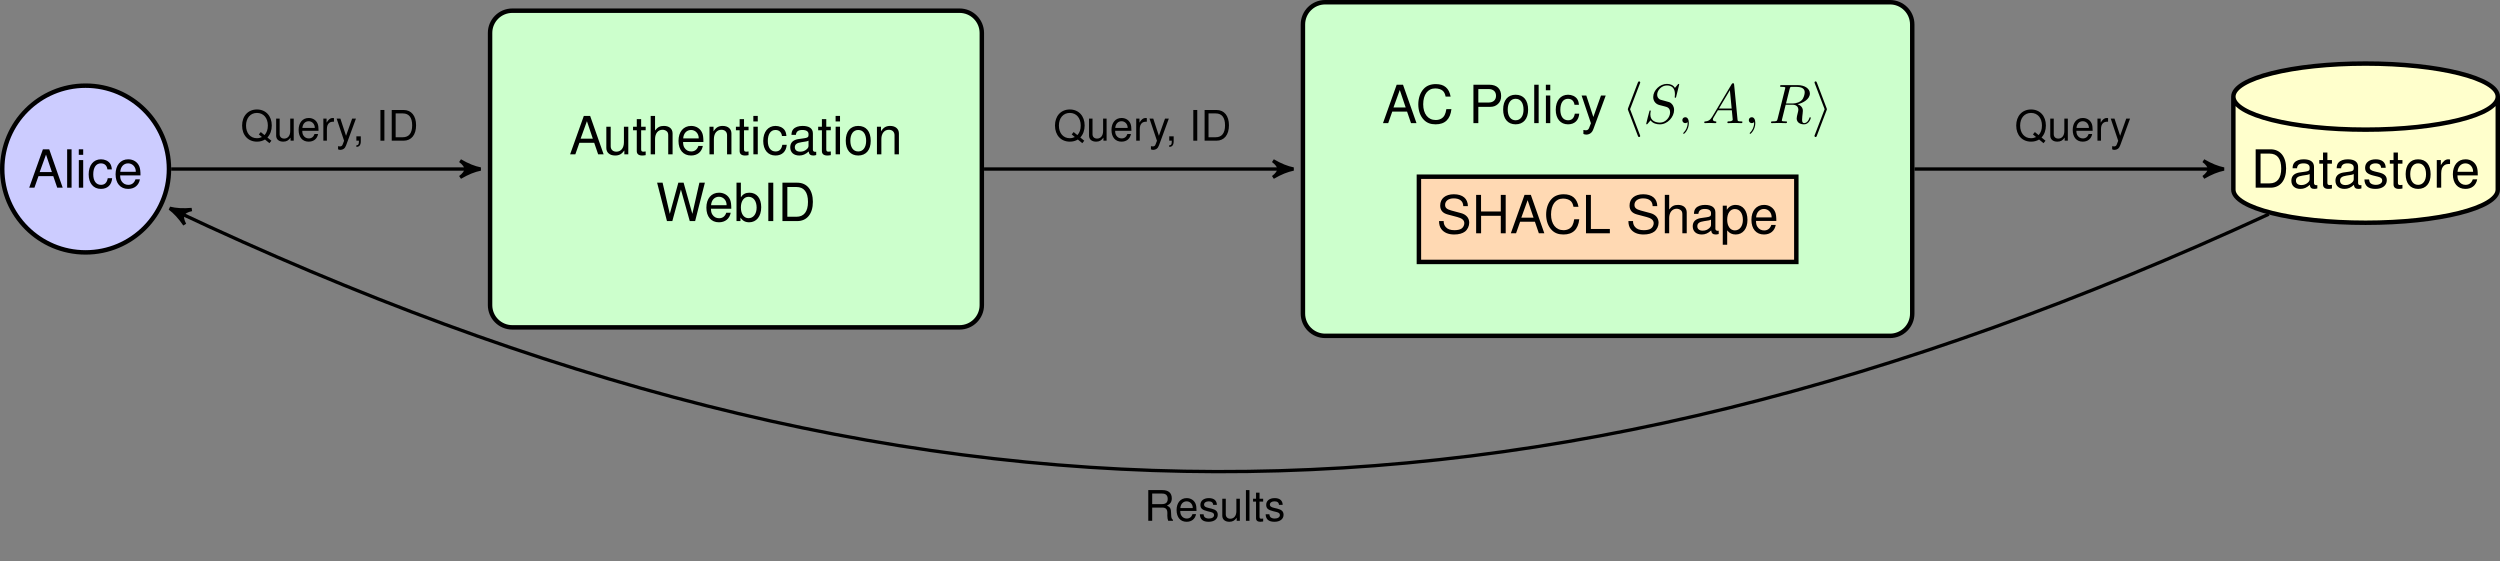 <?xml version='1.0' encoding='UTF-8'?>
<!-- This file was generated by dvisvgm 2.6.3 -->
<svg version='1.1' xmlns='http://www.w3.org/2000/svg' xmlns:xlink='http://www.w3.org/1999/xlink' width='447.578pt' height='100.443pt' viewBox='2.789 -12.152 447.578 100.443'>
<rect x="2.789" y="-12.152" width="447.578" height="100.443" fill="#808080" stroke="none"/>
<defs>
<use id='g3-65' xlink:href='#g1-65' transform='scale(1.25)'/>
<use id='g3-67' xlink:href='#g1-67' transform='scale(1.25)'/>
<use id='g3-68' xlink:href='#g1-68' transform='scale(1.25)'/>
<use id='g3-72' xlink:href='#g1-72' transform='scale(1.25)'/>
<use id='g3-73' xlink:href='#g1-73' transform='scale(1.25)'/>
<use id='g3-76' xlink:href='#g1-76' transform='scale(1.25)'/>
<use id='g3-80' xlink:href='#g1-80' transform='scale(1.25)'/>
<use id='g3-83' xlink:href='#g1-83' transform='scale(1.25)'/>
<use id='g3-87' xlink:href='#g1-87' transform='scale(1.25)'/>
<use id='g3-97' xlink:href='#g1-97' transform='scale(1.25)'/>
<use id='g3-98' xlink:href='#g1-98' transform='scale(1.25)'/>
<use id='g3-99' xlink:href='#g1-99' transform='scale(1.25)'/>
<use id='g3-101' xlink:href='#g1-101' transform='scale(1.25)'/>
<use id='g3-104' xlink:href='#g1-104' transform='scale(1.25)'/>
<use id='g3-105' xlink:href='#g1-105' transform='scale(1.25)'/>
<use id='g3-108' xlink:href='#g1-108' transform='scale(1.25)'/>
<use id='g3-110' xlink:href='#g1-110' transform='scale(1.25)'/>
<use id='g3-111' xlink:href='#g1-111' transform='scale(1.25)'/>
<use id='g3-112' xlink:href='#g1-112' transform='scale(1.25)'/>
<use id='g3-114' xlink:href='#g1-114' transform='scale(1.25)'/>
<use id='g3-115' xlink:href='#g1-115' transform='scale(1.25)'/>
<use id='g3-116' xlink:href='#g1-116' transform='scale(1.25)'/>
<use id='g3-117' xlink:href='#g1-117' transform='scale(1.25)'/>
<use id='g3-121' xlink:href='#g1-121' transform='scale(1.25)'/>
<path id='g4-104' d='M3.268 -7.093C3.318 -7.203 3.318 -7.223 3.318 -7.273C3.318 -7.382 3.228 -7.472 3.118 -7.472C3.029 -7.472 2.959 -7.422 2.889 -7.243L1.146 -2.67C1.126 -2.61 1.096 -2.55 1.096 -2.491C1.096 -2.461 1.096 -2.441 1.146 -2.321L2.889 2.252C2.929 2.361 2.979 2.491 3.118 2.491C3.228 2.491 3.318 2.401 3.318 2.291C3.318 2.262 3.318 2.242 3.268 2.132L1.504 -2.491L3.268 -7.093Z'/>
<path id='g4-105' d='M2.72 -2.321C2.77 -2.441 2.77 -2.461 2.77 -2.491S2.77 -2.54 2.72 -2.66L0.976 -7.243C0.917 -7.412 0.857 -7.472 0.747 -7.472S0.548 -7.382 0.548 -7.273C0.548 -7.243 0.548 -7.223 0.598 -7.113L2.361 -2.491L0.598 2.112C0.548 2.222 0.548 2.242 0.548 2.291C0.548 2.401 0.638 2.491 0.747 2.491C0.877 2.491 0.917 2.391 0.956 2.291L2.72 -2.321Z'/>
<path id='g5-59' d='M2.022 -0.01C2.022 -0.667 1.773 -1.056 1.385 -1.056C1.056 -1.056 0.857 -0.807 0.857 -0.528C0.857 -0.259 1.056 0 1.385 0C1.504 0 1.634 -0.04 1.733 -0.13C1.763 -0.149 1.773 -0.159 1.783 -0.159S1.803 -0.149 1.803 -0.01C1.803 0.727 1.455 1.325 1.126 1.654C1.016 1.763 1.016 1.783 1.016 1.813C1.016 1.883 1.066 1.923 1.116 1.923C1.225 1.923 2.022 1.156 2.022 -0.01Z'/>
<path id='g5-65' d='M1.783 -1.146C1.385 -0.478 0.996 -0.339 0.558 -0.309C0.438 -0.299 0.349 -0.299 0.349 -0.11C0.349 -0.05 0.399 0 0.478 0C0.747 0 1.056 -0.03 1.335 -0.03C1.664 -0.03 2.012 0 2.331 0C2.391 0 2.521 0 2.521 -0.189C2.521 -0.299 2.431 -0.309 2.361 -0.309C2.132 -0.329 1.893 -0.408 1.893 -0.658C1.893 -0.777 1.953 -0.887 2.032 -1.026L2.79 -2.301H5.29C5.31 -2.092 5.45 -0.737 5.45 -0.638C5.45 -0.339 4.932 -0.309 4.732 -0.309C4.593 -0.309 4.493 -0.309 4.493 -0.11C4.493 0 4.613 0 4.633 0C5.041 0 5.469 -0.03 5.878 -0.03C6.127 -0.03 6.755 0 7.004 0C7.064 0 7.183 0 7.183 -0.199C7.183 -0.309 7.083 -0.309 6.954 -0.309C6.336 -0.309 6.336 -0.379 6.306 -0.667L5.699 -6.894C5.679 -7.093 5.679 -7.133 5.509 -7.133C5.35 -7.133 5.31 -7.064 5.25 -6.964L1.783 -1.146ZM2.979 -2.61L4.941 -5.898L5.26 -2.61H2.979Z'/>
<path id='g5-82' d='M3.736 -6.117C3.796 -6.356 3.826 -6.456 4.015 -6.486C4.105 -6.496 4.423 -6.496 4.623 -6.496C5.33 -6.496 6.436 -6.496 6.436 -5.509C6.436 -5.171 6.276 -4.483 5.888 -4.095C5.629 -3.836 5.101 -3.517 4.204 -3.517H3.088L3.736 -6.117ZM5.171 -3.387C6.177 -3.606 7.362 -4.304 7.362 -5.31C7.362 -6.167 6.466 -6.804 5.161 -6.804H2.321C2.122 -6.804 2.032 -6.804 2.032 -6.605C2.032 -6.496 2.122 -6.496 2.311 -6.496C2.331 -6.496 2.521 -6.496 2.69 -6.476C2.869 -6.456 2.959 -6.446 2.959 -6.316C2.959 -6.276 2.949 -6.247 2.919 -6.127L1.584 -0.777C1.484 -0.389 1.465 -0.309 0.677 -0.309C0.498 -0.309 0.408 -0.309 0.408 -0.11C0.408 0 0.528 0 0.548 0C0.827 0 1.524 -0.03 1.803 -0.03S2.79 0 3.068 0C3.148 0 3.268 0 3.268 -0.199C3.268 -0.309 3.178 -0.309 2.989 -0.309C2.62 -0.309 2.341 -0.309 2.341 -0.488C2.341 -0.548 2.361 -0.598 2.371 -0.658L3.029 -3.298H4.214C5.121 -3.298 5.3 -2.74 5.3 -2.391C5.3 -2.242 5.22 -1.933 5.161 -1.704C5.091 -1.425 5.001 -1.056 5.001 -0.857C5.001 0.219 6.197 0.219 6.326 0.219C7.173 0.219 7.522 -0.787 7.522 -0.927C7.522 -1.046 7.412 -1.046 7.402 -1.046C7.313 -1.046 7.293 -0.976 7.273 -0.907C7.024 -0.169 6.595 0 6.366 0C6.037 0 5.968 -0.219 5.968 -0.608C5.968 -0.917 6.027 -1.425 6.067 -1.743C6.087 -1.883 6.107 -2.072 6.107 -2.212C6.107 -2.979 5.44 -3.288 5.171 -3.387Z'/>
<path id='g5-83' d='M6.426 -6.924C6.426 -6.954 6.406 -7.024 6.316 -7.024C6.267 -7.024 6.257 -7.014 6.137 -6.874L5.659 -6.306C5.4 -6.775 4.882 -7.024 4.234 -7.024C2.969 -7.024 1.773 -5.878 1.773 -4.672C1.773 -3.866 2.301 -3.407 2.809 -3.258L3.875 -2.979C4.244 -2.889 4.792 -2.74 4.792 -1.923C4.792 -1.026 3.975 -0.09 2.999 -0.09C2.361 -0.09 1.255 -0.309 1.255 -1.544C1.255 -1.783 1.305 -2.022 1.315 -2.082C1.325 -2.122 1.335 -2.132 1.335 -2.152C1.335 -2.252 1.265 -2.262 1.215 -2.262S1.146 -2.252 1.116 -2.222C1.076 -2.182 0.518 0.09 0.518 0.12C0.518 0.179 0.568 0.219 0.628 0.219C0.677 0.219 0.687 0.209 0.807 0.07L1.295 -0.498C1.724 0.08 2.401 0.219 2.979 0.219C4.334 0.219 5.509 -1.106 5.509 -2.341C5.509 -3.029 5.171 -3.367 5.021 -3.507C4.792 -3.736 4.643 -3.776 3.756 -4.005C3.537 -4.065 3.178 -4.164 3.088 -4.184C2.819 -4.274 2.481 -4.563 2.481 -5.091C2.481 -5.898 3.278 -6.745 4.224 -6.745C5.051 -6.745 5.659 -6.316 5.659 -5.2C5.659 -4.882 5.619 -4.702 5.619 -4.643C5.619 -4.633 5.619 -4.543 5.738 -4.543C5.838 -4.543 5.848 -4.573 5.888 -4.742L6.426 -6.924Z'/>
<path id='g1-44' d='M0.656 -0.785V0H1.109V0.136C1.109 0.656 1.011 0.807 0.656 0.822V1.109C1.184 1.109 1.448 0.769 1.448 0.121V-0.785H0.656Z'/>
<path id='g1-65' d='M3.576 -1.652L4.141 0H4.926L2.995 -5.499H2.089L0.128 0H0.875L1.456 -1.652H3.576ZM3.379 -2.24H1.629L2.535 -4.745L3.379 -2.24Z'/>
<path id='g1-67' d='M4.994 -3.794C4.775 -5.001 4.081 -5.59 2.874 -5.59C2.135 -5.59 1.539 -5.356 1.131 -4.903C0.634 -4.36 0.362 -3.576 0.362 -2.685C0.362 -1.78 0.641 -1.003 1.162 -0.468C1.584 -0.03 2.127 0.173 2.844 0.173C4.187 0.173 4.941 -0.551 5.107 -2.007H4.383C4.322 -1.629 4.247 -1.373 4.134 -1.154C3.907 -0.702 3.44 -0.445 2.851 -0.445C1.758 -0.445 1.064 -1.32 1.064 -2.693C1.064 -4.104 1.727 -4.971 2.791 -4.971C3.236 -4.971 3.651 -4.835 3.877 -4.624C4.081 -4.435 4.194 -4.202 4.277 -3.794H4.994Z'/>
<path id='g1-68' d='M0.671 0H2.791C4.179 0 5.031 -1.041 5.031 -2.753C5.031 -4.458 4.187 -5.499 2.791 -5.499H0.671V0ZM1.373 -0.619V-4.881H2.67C3.757 -4.881 4.33 -4.149 4.33 -2.746C4.33 -1.358 3.757 -0.619 2.67 -0.619H1.373Z'/>
<path id='g1-72' d='M4.156 -2.504V0H4.858V-5.499H4.156V-3.123H1.328V-5.499H0.626V0H1.335V-2.504H4.156Z'/>
<path id='g1-73' d='M1.463 -5.499H0.754V0H1.463V-5.499Z'/>
<path id='g1-76' d='M1.305 -5.499H0.603V0H4.021V-0.619H1.305V-5.499Z'/>
<path id='g1-80' d='M1.388 -2.331H3.115C3.545 -2.331 3.885 -2.459 4.179 -2.723C4.511 -3.025 4.654 -3.379 4.654 -3.885C4.654 -4.918 4.043 -5.499 2.957 -5.499H0.686V0H1.388V-2.331ZM1.388 -2.949V-4.881H2.851C3.523 -4.881 3.923 -4.518 3.923 -3.915S3.523 -2.949 2.851 -2.949H1.388Z'/>
<path id='g1-81' d='M5.529 0.008L4.82 -0.573C5.341 -1.147 5.597 -1.856 5.597 -2.723C5.597 -4.428 4.526 -5.59 2.942 -5.59S0.287 -4.428 0.287 -2.708S1.358 0.173 2.942 0.173C3.485 0.173 3.938 0.053 4.383 -0.211L5.175 0.445L5.529 0.008ZM3.628 -1.546L3.281 -1.124L3.84 -0.656C3.515 -0.505 3.266 -0.445 2.934 -0.445C1.765 -0.445 0.988 -1.35 0.988 -2.708S1.773 -4.971 2.942 -4.971S4.896 -4.066 4.896 -2.716C4.896 -2.007 4.707 -1.456 4.3 -0.996L3.628 -1.546Z'/>
<path id='g1-82' d='M1.403 -2.369H3.213C3.84 -2.369 4.119 -2.067 4.119 -1.388L4.111 -0.898C4.111 -0.558 4.171 -0.226 4.27 0H5.122V-0.173C4.858 -0.355 4.805 -0.551 4.79 -1.282C4.782 -2.188 4.639 -2.459 4.043 -2.716C4.662 -3.017 4.911 -3.402 4.911 -4.028C4.911 -4.979 4.315 -5.499 3.236 -5.499H0.702V0H1.403V-2.369ZM1.403 -2.987V-4.881H3.1C3.493 -4.881 3.719 -4.82 3.892 -4.669C4.081 -4.511 4.179 -4.262 4.179 -3.93C4.179 -3.281 3.847 -2.987 3.1 -2.987H1.403Z'/>
<path id='g1-83' d='M4.496 -3.885C4.488 -4.963 3.749 -5.59 2.482 -5.59C1.275 -5.59 0.528 -4.971 0.528 -3.975C0.528 -3.304 0.883 -2.882 1.607 -2.693L2.972 -2.331C3.666 -2.15 3.983 -1.871 3.983 -1.441C3.983 -1.147 3.824 -0.845 3.591 -0.679C3.372 -0.528 3.025 -0.445 2.58 -0.445C1.984 -0.445 1.577 -0.588 1.313 -0.905C1.109 -1.147 1.018 -1.411 1.026 -1.75H0.362C0.37 -1.245 0.468 -0.913 0.686 -0.611C1.064 -0.098 1.697 0.173 2.535 0.173C3.191 0.173 3.726 0.023 4.081 -0.249C4.451 -0.543 4.684 -1.033 4.684 -1.509C4.684 -2.188 4.262 -2.685 3.515 -2.889L2.135 -3.259C1.471 -3.44 1.23 -3.651 1.23 -4.073C1.23 -4.632 1.72 -5.001 2.459 -5.001C3.334 -5.001 3.824 -4.601 3.832 -3.885H4.496Z'/>
<path id='g1-87' d='M5.612 0L7.008 -5.499H6.223L5.212 -1.033L3.96 -5.499H3.206L1.984 -1.033L0.95 -5.499H0.166L1.577 0H2.346L3.576 -4.518L4.843 0H5.612Z'/>
<path id='g1-97' d='M4.036 -0.37C3.968 -0.355 3.938 -0.355 3.9 -0.355C3.681 -0.355 3.56 -0.468 3.56 -0.664V-2.987C3.56 -3.689 3.047 -4.066 2.074 -4.066C1.501 -4.066 1.026 -3.9 0.762 -3.606C0.581 -3.402 0.505 -3.176 0.49 -2.783H1.124C1.177 -3.266 1.463 -3.485 2.052 -3.485C2.618 -3.485 2.934 -3.274 2.934 -2.897V-2.731C2.934 -2.467 2.776 -2.354 2.278 -2.293C1.388 -2.18 1.252 -2.15 1.011 -2.052C0.551 -1.863 0.317 -1.509 0.317 -0.996C0.317 -0.279 0.815 0.173 1.614 0.173C2.112 0.173 2.512 0 2.957 -0.407C3.002 -0.008 3.198 0.173 3.606 0.173C3.734 0.173 3.832 0.158 4.036 0.106V-0.37ZM2.934 -1.245C2.934 -1.033 2.874 -0.905 2.685 -0.732C2.429 -0.498 2.12 -0.377 1.75 -0.377C1.26 -0.377 0.973 -0.611 0.973 -1.011C0.973 -1.426 1.252 -1.637 1.924 -1.735C2.587 -1.825 2.723 -1.856 2.934 -1.954V-1.245Z'/>
<path id='g1-98' d='M0.407 -5.499V0H0.973V-0.505C1.275 -0.045 1.675 0.173 2.225 0.173C3.266 0.173 3.945 -0.679 3.945 -1.991C3.945 -3.274 3.296 -4.066 2.255 -4.066C1.712 -4.066 1.328 -3.862 1.033 -3.417V-5.499H0.407ZM2.135 -3.477C2.836 -3.477 3.289 -2.866 3.289 -1.924C3.289 -1.026 2.821 -0.415 2.135 -0.415C1.471 -0.415 1.033 -1.018 1.033 -1.946S1.471 -3.477 2.135 -3.477Z'/>
<path id='g1-99' d='M3.553 -2.625C3.523 -3.01 3.44 -3.259 3.289 -3.477C3.017 -3.847 2.542 -4.066 1.991 -4.066C0.928 -4.066 0.234 -3.221 0.234 -1.908C0.234 -0.634 0.913 0.173 1.984 0.173C2.927 0.173 3.523 -0.392 3.598 -1.358H2.965C2.859 -0.724 2.535 -0.407 1.999 -0.407C1.305 -0.407 0.89 -0.973 0.89 -1.908C0.89 -2.897 1.297 -3.485 1.984 -3.485C2.512 -3.485 2.844 -3.176 2.919 -2.625H3.553Z'/>
<path id='g1-101' d='M3.87 -1.765C3.87 -2.369 3.824 -2.731 3.711 -3.025C3.455 -3.674 2.851 -4.066 2.112 -4.066C1.011 -4.066 0.302 -3.221 0.302 -1.924S0.988 0.173 2.097 0.173C3.002 0.173 3.628 -0.339 3.787 -1.199H3.153C2.98 -0.679 2.625 -0.407 2.12 -0.407C1.72 -0.407 1.38 -0.588 1.169 -0.92C1.018 -1.147 0.966 -1.373 0.958 -1.765H3.87ZM0.973 -2.278C1.026 -3.01 1.471 -3.485 2.105 -3.485C2.723 -3.485 3.198 -2.972 3.198 -2.323C3.198 -2.308 3.198 -2.293 3.191 -2.278H0.973Z'/>
<path id='g1-104' d='M0.528 -5.499V0H1.154V-2.18C1.154 -2.987 1.577 -3.515 2.225 -3.515C2.429 -3.515 2.633 -3.447 2.783 -3.334C2.965 -3.206 3.04 -3.017 3.04 -2.738V0H3.666V-2.987C3.666 -3.651 3.191 -4.066 2.421 -4.066C1.863 -4.066 1.524 -3.892 1.154 -3.41V-5.499H0.528Z'/>
<path id='g1-105' d='M1.131 -3.953H0.505V0H1.131V-3.953ZM1.131 -5.499H0.498V-4.707H1.131V-5.499Z'/>
<path id='g1-108' d='M1.147 -5.499H0.513V0H1.147V-5.499Z'/>
<path id='g1-110' d='M0.528 -3.953V0H1.162V-2.18C1.162 -2.987 1.584 -3.515 2.233 -3.515C2.731 -3.515 3.047 -3.213 3.047 -2.738V0H3.674V-2.987C3.674 -3.643 3.183 -4.066 2.421 -4.066C1.833 -4.066 1.456 -3.84 1.109 -3.289V-3.953H0.528Z'/>
<path id='g1-111' d='M2.052 -4.066C0.943 -4.066 0.272 -3.274 0.272 -1.946S0.935 0.173 2.059 0.173C3.168 0.173 3.847 -0.619 3.847 -1.916C3.847 -3.281 3.191 -4.066 2.052 -4.066ZM2.059 -3.485C2.768 -3.485 3.191 -2.904 3.191 -1.924C3.191 -0.996 2.753 -0.407 2.059 -0.407C1.358 -0.407 0.928 -0.988 0.928 -1.946C0.928 -2.897 1.358 -3.485 2.059 -3.485Z'/>
<path id='g1-112' d='M0.407 1.644H1.041V-0.415C1.373 -0.008 1.743 0.173 2.255 0.173C3.274 0.173 3.945 -0.649 3.945 -1.908C3.945 -3.236 3.296 -4.066 2.248 -4.066C1.712 -4.066 1.282 -3.824 0.988 -3.357V-3.953H0.407V1.644ZM2.142 -3.477C2.836 -3.477 3.289 -2.866 3.289 -1.924C3.289 -1.026 2.829 -0.415 2.142 -0.415C1.478 -0.415 1.041 -1.018 1.041 -1.946S1.478 -3.477 2.142 -3.477Z'/>
<path id='g1-114' d='M0.52 -3.953V0H1.154V-2.052C1.154 -2.618 1.297 -2.987 1.599 -3.206C1.795 -3.349 1.984 -3.394 2.421 -3.402V-4.043C2.316 -4.058 2.263 -4.066 2.18 -4.066C1.773 -4.066 1.463 -3.824 1.101 -3.236V-3.953H0.52Z'/>
<path id='g1-115' d='M3.304 -2.851C3.296 -3.628 2.783 -4.066 1.871 -4.066C0.95 -4.066 0.355 -3.591 0.355 -2.859C0.355 -2.24 0.671 -1.946 1.607 -1.72L2.195 -1.577C2.633 -1.471 2.806 -1.313 2.806 -1.026C2.806 -0.656 2.436 -0.407 1.886 -0.407C1.546 -0.407 1.26 -0.505 1.101 -0.671C1.003 -0.785 0.958 -0.898 0.92 -1.177H0.256C0.287 -0.264 0.8 0.173 1.833 0.173C2.829 0.173 3.462 -0.317 3.462 -1.079C3.462 -1.667 3.13 -1.991 2.346 -2.18L1.743 -2.323C1.23 -2.444 1.011 -2.61 1.011 -2.889C1.011 -3.251 1.335 -3.485 1.848 -3.485C2.354 -3.485 2.625 -3.266 2.64 -2.851H3.304Z'/>
<path id='g1-116' d='M1.916 -3.953H1.267V-5.039H0.641V-3.953H0.106V-3.44H0.641V-0.453C0.641 -0.053 0.913 0.173 1.403 0.173C1.554 0.173 1.705 0.158 1.916 0.121V-0.407C1.833 -0.385 1.735 -0.377 1.614 -0.377C1.343 -0.377 1.267 -0.453 1.267 -0.732V-3.44H1.916V-3.953Z'/>
<path id='g1-117' d='M3.636 0V-3.953H3.01V-1.712C3.01 -0.905 2.587 -0.377 1.931 -0.377C1.433 -0.377 1.116 -0.679 1.116 -1.154V-3.953H0.49V-0.905C0.49 -0.249 0.981 0.173 1.75 0.173C2.331 0.173 2.7 -0.03 3.07 -0.551V0H3.636Z'/>
<path id='g1-121' d='M2.927 -3.953L1.833 -0.875L0.822 -3.953H0.151L1.486 0.015L1.245 0.641C1.147 0.92 1.003 1.026 0.739 1.026C0.649 1.026 0.543 1.011 0.407 0.981V1.546C0.536 1.614 0.664 1.644 0.83 1.644C1.033 1.644 1.252 1.577 1.418 1.456C1.614 1.313 1.727 1.147 1.848 0.83L3.606 -3.953H2.927Z'/>
</defs>
<g id='page1'>
<path d='M33.039 18.109C33.039 9.867 26.355 3.184 18.113 3.184C9.871 3.184 3.188 9.867 3.188 18.109C3.188 26.352 9.871 33.035 18.113 33.035C26.355 33.035 33.039 26.352 33.039 18.109Z' fill='#ccf'/>
<path d='M33.039 18.109C33.039 9.867 26.355 3.184 18.113 3.184C9.871 3.184 3.188 9.867 3.188 18.109C3.188 26.352 9.871 33.035 18.113 33.035C26.355 33.035 33.039 26.352 33.039 18.109Z' stroke='#000' fill='none' stroke-width='0.797' stroke-miterlimit='10'/>
<g transform='matrix(1 0 0 1 -234.047 3.341)'>
<use x='241.904' y='18.11' xlink:href='#g3-65'/>
<use x='248.216' y='18.11' xlink:href='#g3-108'/>
<use x='250.317' y='18.11' xlink:href='#g3-105'/>
<use x='252.418' y='18.11' xlink:href='#g3-99'/>
<use x='257.151' y='18.11' xlink:href='#g3-101'/>
</g>
<path d='M174.578 -10.238H94.511C92.308 -10.238 90.527 -8.453 90.527 -6.25V42.473C90.527 44.672 92.308 46.457 94.511 46.457H174.578C176.781 46.457 178.566 44.672 178.566 42.473V-6.25C178.566 -8.453 176.781 -10.238 174.578 -10.238Z' fill='#cfc'/>
<path d='M174.578 -10.238H94.511C92.308 -10.238 90.527 -8.453 90.527 -6.25V42.473C90.527 44.672 92.308 46.457 94.511 46.457H174.578C176.781 46.457 178.566 44.672 178.566 42.473V-6.25C178.566 -8.453 176.781 -10.238 174.578 -10.238Z' stroke='#000' fill='none' stroke-width='0.797' stroke-miterlimit='10'/>
<g transform='matrix(1 0 0 1 -253.638 9.319)'>
<use x='358.337' y='6.155' xlink:href='#g3-65'/>
<use x='364.366' y='6.155' xlink:href='#g3-117'/>
<use x='369.628' y='6.155' xlink:href='#g3-116'/>
<use x='372.259' y='6.155' xlink:href='#g3-104'/>
<use x='377.521' y='6.155' xlink:href='#g3-101'/>
<use x='382.784' y='6.155' xlink:href='#g3-110'/>
<use x='388.046' y='6.155' xlink:href='#g3-116'/>
<use x='390.677' y='6.155' xlink:href='#g3-105'/>
<use x='392.778' y='6.155' xlink:href='#g3-99'/>
<use x='397.51' y='6.155' xlink:href='#g3-97'/>
<use x='402.772' y='6.155' xlink:href='#g3-116'/>
<use x='405.403' y='6.155' xlink:href='#g3-105'/>
<use x='407.505' y='6.155' xlink:href='#g3-111'/>
<use x='412.767' y='6.155' xlink:href='#g3-110'/>
<use x='373.863' y='18.11' xlink:href='#g3-87'/>
<use x='382.514' y='18.11' xlink:href='#g3-101'/>
<use x='387.776' y='18.11' xlink:href='#g3-98'/>
<use x='393.038' y='18.11' xlink:href='#g3-73'/>
<use x='395.669' y='18.11' xlink:href='#g3-68'/>
</g>
<path d='M341.156 -11.754H240.039C237.836 -11.754 236.054 -9.969 236.054 -7.769V43.988C236.054 46.191 237.836 47.977 240.039 47.977H341.156C343.355 47.977 345.14 46.191 345.14 43.988V-7.769C345.14 -9.969 343.355 -11.754 341.156 -11.754Z' fill='#cfc'/>
<path d='M341.156 -11.754H240.039C237.836 -11.754 236.054 -9.969 236.054 -7.769V43.988C236.054 46.191 237.836 47.977 240.039 47.977H341.156C343.355 47.977 345.14 46.191 345.14 43.988V-7.769C345.14 -9.969 343.355 -11.754 341.156 -11.754Z' stroke='#000' fill='none' stroke-width='0.797' stroke-miterlimit='10'/>
<g transform='matrix(1 0 0 1 -264.162 15.691)'>
<use x='514.389' y='-5.8' xlink:href='#g3-65'/>
<use x='520.418' y='-5.8' xlink:href='#g3-67'/>
<use x='529.883' y='-5.8' xlink:href='#g3-80'/>
<use x='535.722' y='-5.8' xlink:href='#g3-111'/>
<use x='540.984' y='-5.8' xlink:href='#g3-108'/>
<use x='543.085' y='-5.8' xlink:href='#g3-105'/>
<use x='545.187' y='-5.8' xlink:href='#g3-99'/>
<use x='549.919' y='-5.8' xlink:href='#g3-121'/>
<use x='557.282' y='-5.8' xlink:href='#g4-104'/>
<use x='561.156' y='-5.8' xlink:href='#g5-83'/>
<use x='567.286' y='-5.8' xlink:href='#g5-59'/>
<use x='571.714' y='-5.8' xlink:href='#g5-65'/>
<use x='579.186' y='-5.8' xlink:href='#g5-59'/>
<use x='583.614' y='-5.8' xlink:href='#g5-82'/>
<use x='591.255' y='-5.8' xlink:href='#g4-105'/>
</g>
<path d='M402.629 21.809C402.629 25.078 413.226 27.727 426.301 27.727C439.371 27.727 449.969 25.078 449.969 21.809V5.144C449.969 1.875 439.371 -0.773 426.301 -0.773C413.226 -0.773 402.629 1.875 402.629 5.144ZM402.629 5.144C402.629 8.41 413.226 11.059 426.301 11.059C439.371 11.059 449.969 8.41 449.969 5.144' fill='#ffc'/>
<path d='M402.629 21.809C402.629 25.078 413.226 27.727 426.301 27.727C439.371 27.727 449.969 25.078 449.969 21.809V5.144C449.969 1.875 439.371 -0.773 426.301 -0.773C413.226 -0.773 402.629 1.875 402.629 5.144ZM402.629 5.144C402.629 8.41 413.226 11.059 426.301 11.059C439.371 11.059 449.969 8.41 449.969 5.144' stroke='#000' fill='none' stroke-width='0.797' stroke-miterlimit='10'/>
<g transform='matrix(1 0 0 1 -244.306 3.341)'>
<use x='650.091' y='18.11' xlink:href='#g3-68'/>
<use x='656.924' y='18.11' xlink:href='#g3-97'/>
<use x='662.187' y='18.11' xlink:href='#g3-116'/>
<use x='664.818' y='18.11' xlink:href='#g3-97'/>
<use x='670.08' y='18.11' xlink:href='#g3-115'/>
<use x='674.812' y='18.11' xlink:href='#g3-116'/>
<use x='677.443' y='18.11' xlink:href='#g3-111'/>
<use x='682.705' y='18.11' xlink:href='#g3-114'/>
<use x='685.857' y='18.11' xlink:href='#g3-101'/>
</g>
<path d='M256.816 34.742H324.387V19.484H256.816Z' fill='#ffd9b3'/>
<path d='M256.816 34.742H324.387V19.484H256.816Z' stroke='#000' fill='none' stroke-width='0.797' stroke-miterlimit='10'/>
<g transform='matrix(1 0 0 1 33.389 11.504)'>
<use x='226.58' y='18.11' xlink:href='#g3-83'/>
<use x='232.893' y='18.11' xlink:href='#g3-72'/>
<use x='239.726' y='18.11' xlink:href='#g3-65'/>
<use x='245.755' y='18.11' xlink:href='#g3-67'/>
<use x='252.588' y='18.11' xlink:href='#g3-76'/>
<use x='260.482' y='18.11' xlink:href='#g3-83'/>
<use x='266.794' y='18.11' xlink:href='#g3-104'/>
<use x='272.057' y='18.11' xlink:href='#g3-97'/>
<use x='277.319' y='18.11' xlink:href='#g3-112'/>
<use x='282.581' y='18.11' xlink:href='#g3-101'/>
</g>
<path d='M33.434 18.109H87.918' stroke='#000' fill='none' stroke-width='0.598' stroke-miterlimit='10'/>
<path d='M88.832 18.109C87.687 17.883 86.543 17.422 85.168 16.621C86.543 17.652 86.543 18.57 85.168 19.602C86.543 18.797 87.687 18.34 88.832 18.109Z'/>
<path d='M88.832 18.109C87.687 17.883 86.543 17.422 85.168 16.621C86.543 17.652 86.543 18.57 85.168 19.602C86.543 18.797 87.687 18.34 88.832 18.109Z' stroke='#000' fill='none' stroke-width='0.598' stroke-miterlimit='10' stroke-linejoin='bevel'/>
<g transform='matrix(1 0 0 1 -180.732 -5.074)'>
<use x='226.58' y='18.11' xlink:href='#g1-81'/>
<use x='232.471' y='18.11' xlink:href='#g1-117'/>
<use x='236.681' y='18.11' xlink:href='#g1-101'/>
<use x='240.89' y='18.11' xlink:href='#g1-114'/>
<use x='243.639' y='18.11' xlink:href='#g1-121'/>
<use x='246.667' y='18.11' xlink:href='#g1-44'/>
<use x='250.877' y='18.11' xlink:href='#g1-73'/>
<use x='252.982' y='18.11' xlink:href='#g1-68'/>
</g>
<path d='M178.965 18.109H233.445' stroke='#000' fill='none' stroke-width='0.598' stroke-miterlimit='10'/>
<path d='M234.363 18.109C233.219 17.883 232.07 17.422 230.695 16.621C232.07 17.652 232.07 18.57 230.695 19.602C232.07 18.797 233.219 18.34 234.363 18.109Z'/>
<path d='M234.363 18.109C233.219 17.883 232.07 17.422 230.695 16.621C232.07 17.652 232.07 18.57 230.695 19.602C232.07 18.797 233.219 18.34 234.363 18.109Z' stroke='#000' fill='none' stroke-width='0.598' stroke-miterlimit='10' stroke-linejoin='bevel'/>
<g transform='matrix(1 0 0 1 -35.203 -5.074)'>
<use x='226.58' y='18.11' xlink:href='#g1-81'/>
<use x='232.471' y='18.11' xlink:href='#g1-117'/>
<use x='236.681' y='18.11' xlink:href='#g1-101'/>
<use x='240.89' y='18.11' xlink:href='#g1-114'/>
<use x='243.639' y='18.11' xlink:href='#g1-121'/>
<use x='246.667' y='18.11' xlink:href='#g1-44'/>
<use x='250.877' y='18.11' xlink:href='#g1-73'/>
<use x='252.982' y='18.11' xlink:href='#g1-68'/>
</g>
<path d='M345.543 18.109H400.023' stroke='#000' fill='none' stroke-width='0.598' stroke-miterlimit='10'/>
<path d='M400.941 18.109C399.797 17.879 398.648 17.422 397.273 16.621C398.648 17.652 398.648 18.566 397.273 19.598C398.648 18.797 399.797 18.34 400.941 18.109Z'/>
<path d='M400.941 18.109C399.797 17.879 398.648 17.422 397.273 16.621C398.648 17.652 398.648 18.566 397.273 19.598C398.648 18.797 399.797 18.34 400.941 18.109Z' stroke='#000' fill='none' stroke-width='0.598' stroke-miterlimit='10' stroke-linejoin='bevel'/>
<g transform='matrix(1 0 0 1 136.888 -5.074)'>
<use x='226.58' y='18.11' xlink:href='#g1-81'/>
<use x='232.471' y='18.11' xlink:href='#g1-117'/>
<use x='236.681' y='18.11' xlink:href='#g1-101'/>
<use x='240.89' y='18.11' xlink:href='#g1-114'/>
<use x='243.639' y='18.11' xlink:href='#g1-121'/>
</g>
<path d='M408.973 26.191C274.957 87.992 165.484 87.523 34 25.527' stroke='#000' fill='none' stroke-width='0.598' stroke-miterlimit='10'/>
<path d='M33.172 25.137C34.109 25.836 34.949 26.738 35.852 28.051C35.047 26.531 35.438 25.699 37.121 25.355C35.535 25.492 34.305 25.418 33.172 25.137Z'/>
<path d='M33.172 25.137C34.109 25.836 34.949 26.738 35.852 28.051C35.047 26.531 35.438 25.699 37.121 25.355C35.535 25.492 34.305 25.418 33.172 25.137Z' stroke='#000' fill='none' stroke-width='0.598' stroke-miterlimit='10' stroke-linejoin='bevel'/>
<g transform='matrix(1 0 0 1 -18.915 62.98)'>
<use x='226.58' y='18.11' xlink:href='#g1-82'/>
<use x='232.047' y='18.11' xlink:href='#g1-101'/>
<use x='236.257' y='18.11' xlink:href='#g1-115'/>
<use x='240.042' y='18.11' xlink:href='#g1-117'/>
<use x='244.252' y='18.11' xlink:href='#g1-108'/>
<use x='245.933' y='18.11' xlink:href='#g1-116'/>
<use x='248.038' y='18.11' xlink:href='#g1-115'/>
</g>
</g>
</svg>
